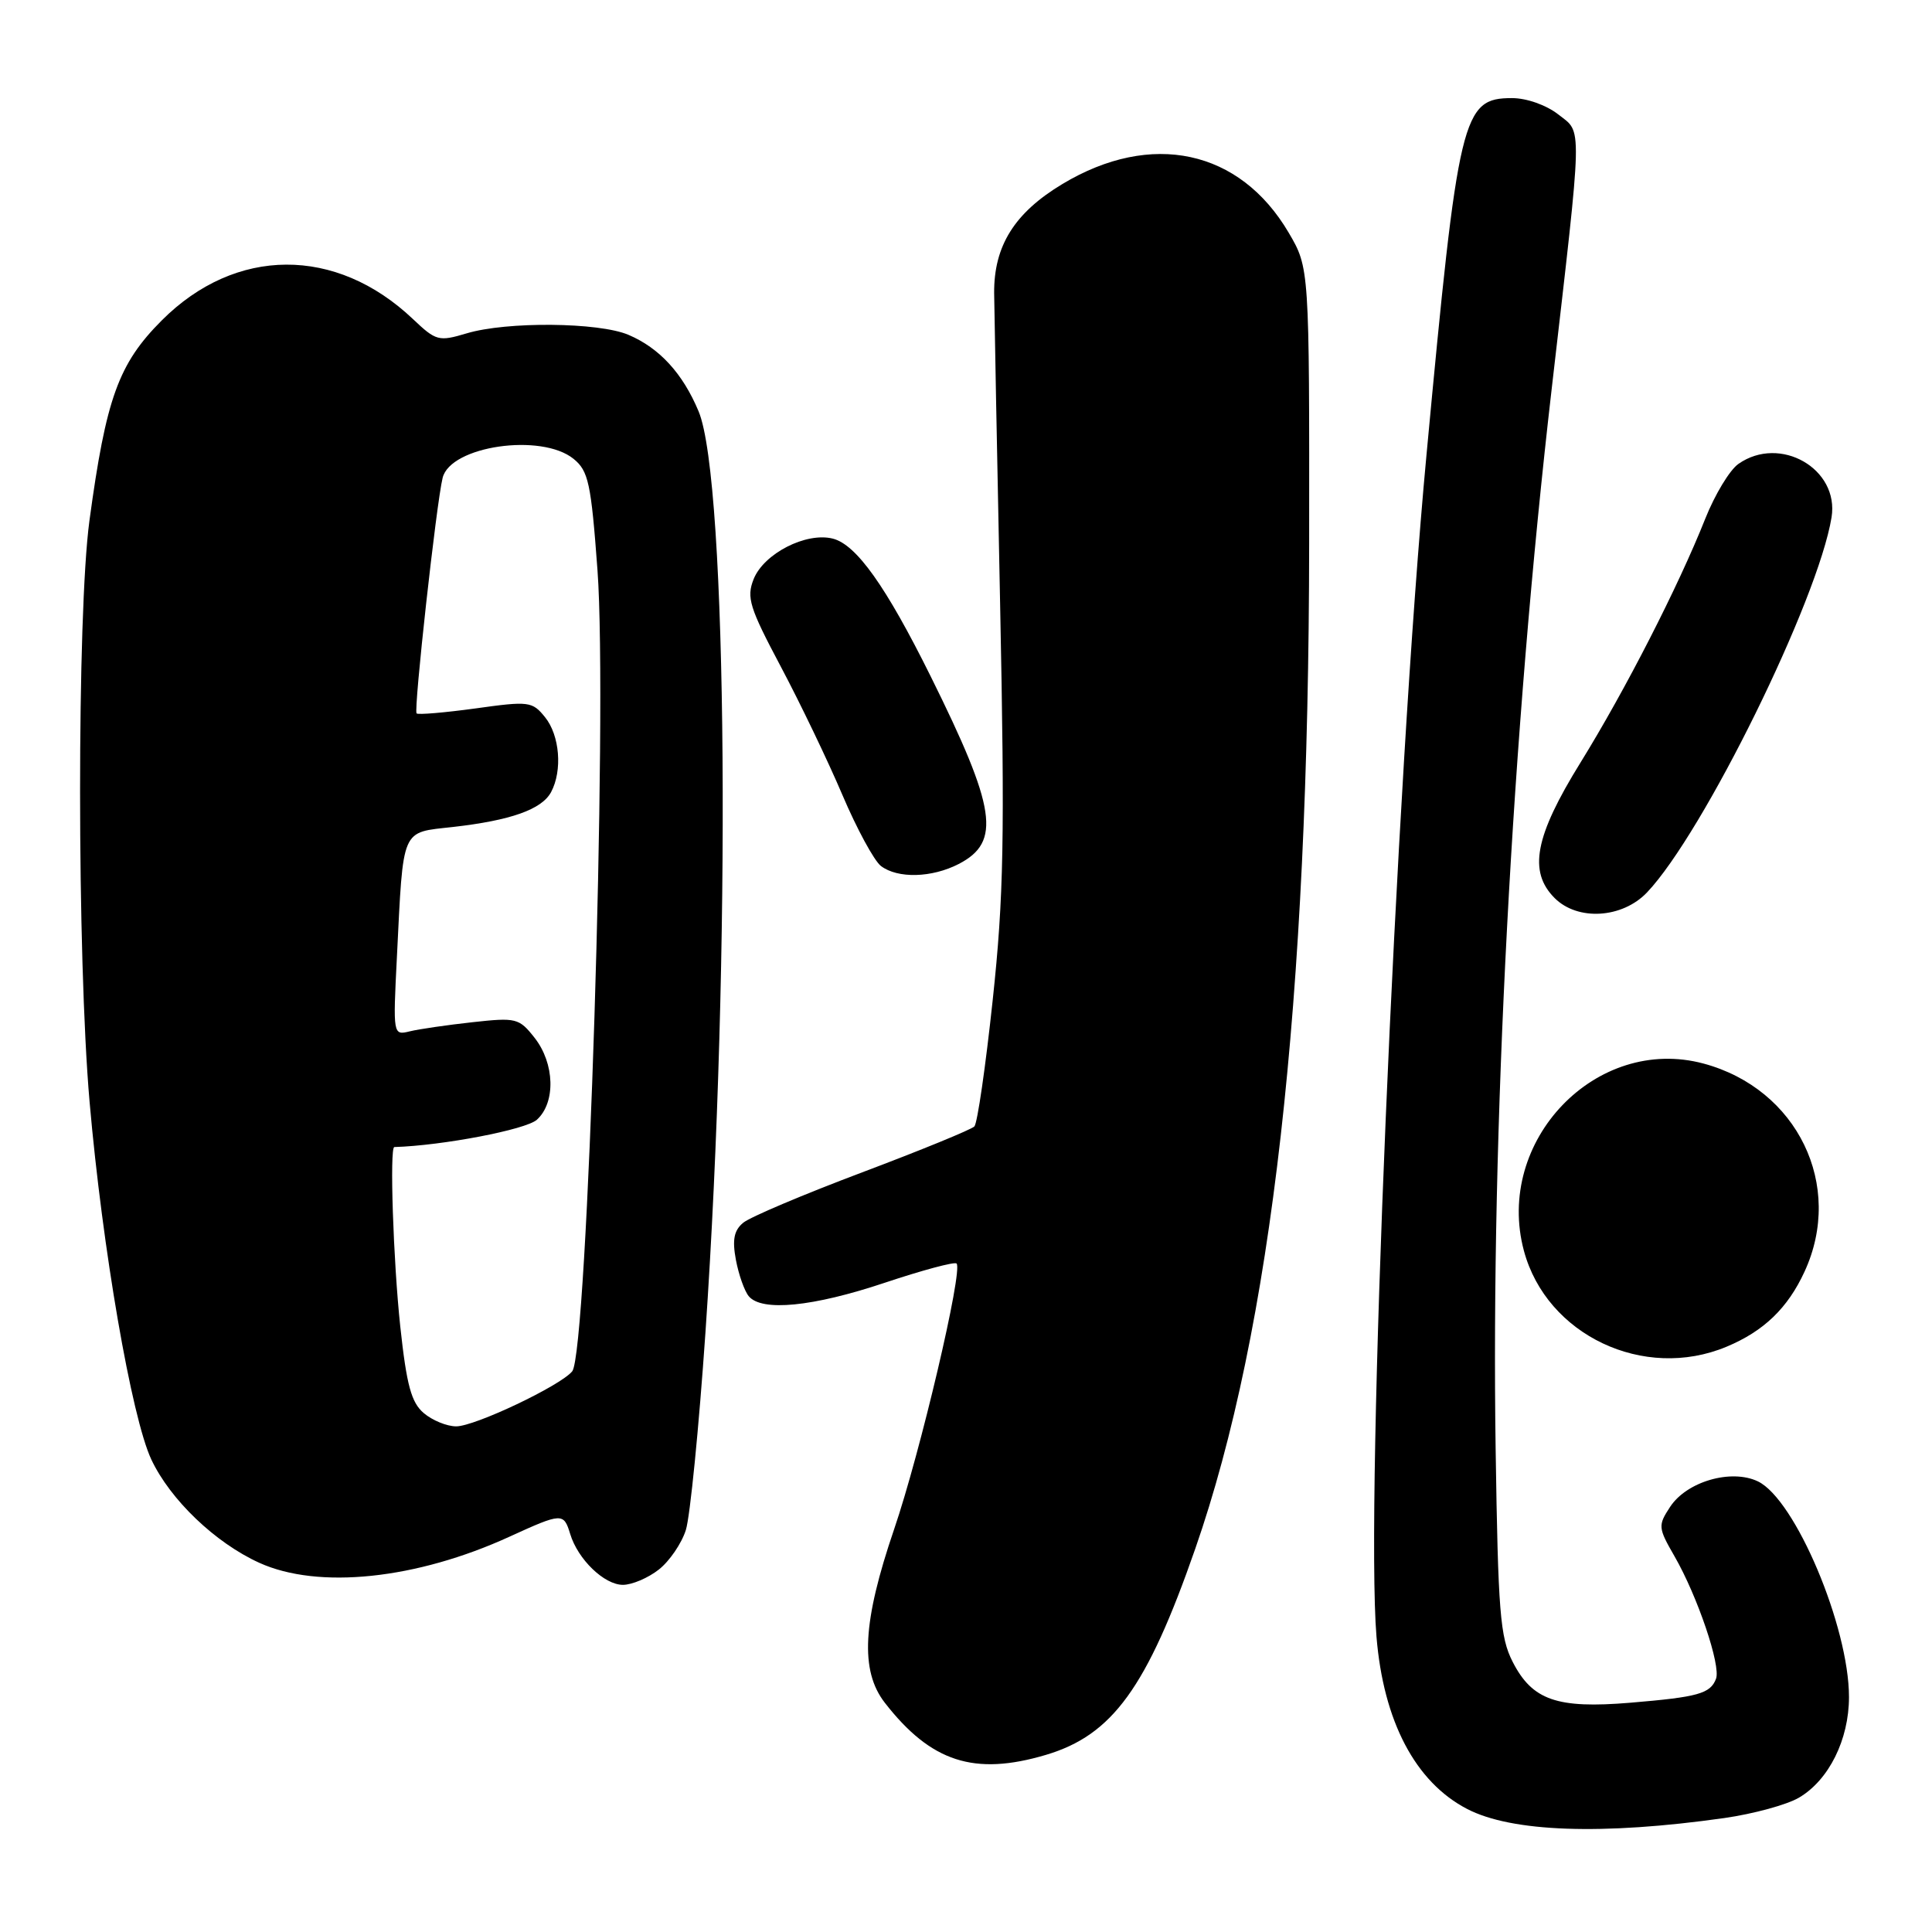 <?xml version="1.0" encoding="UTF-8" standalone="no"?>
<!DOCTYPE svg PUBLIC "-//W3C//DTD SVG 1.1//EN" "http://www.w3.org/Graphics/SVG/1.1/DTD/svg11.dtd" >
<svg xmlns="http://www.w3.org/2000/svg" xmlns:xlink="http://www.w3.org/1999/xlink" version="1.1" viewBox="0 0 256 256">
 <g >
 <path fill="currentColor"
d=" M 228.49 240.90 C 232.33 240.35 236.78 239.14 238.37 238.20 C 242.33 235.88 245.00 230.51 245.00 224.87 C 245.00 215.54 237.87 198.66 232.93 196.29 C 229.39 194.60 223.49 196.31 221.29 199.68 C 219.68 202.14 219.70 202.43 221.89 206.23 C 224.93 211.52 228.05 220.72 227.38 222.45 C 226.63 224.42 225.01 224.87 216.02 225.62 C 206.31 226.43 203.03 225.29 200.43 220.19 C 198.77 216.94 198.50 213.59 198.18 192.00 C 197.55 149.92 200.35 96.94 205.61 51.50 C 209.75 15.63 209.70 17.70 206.49 15.17 C 204.89 13.92 202.30 13.00 200.35 13.00 C 193.75 13.00 193.23 15.18 189.01 60.35 C 184.93 103.97 180.91 198.89 182.39 216.85 C 183.31 228.08 187.54 236.13 194.39 239.69 C 200.30 242.77 212.33 243.19 228.49 240.90 Z  M 138.59 232.53 C 147.41 229.91 151.97 223.62 158.37 205.24 C 168.51 176.11 173.42 132.77 173.47 72.00 C 173.50 35.50 173.50 35.50 170.75 30.82 C 164.28 19.82 152.56 17.30 140.78 24.38 C 134.42 28.20 131.68 32.59 131.73 38.86 C 131.76 41.41 132.11 59.92 132.52 80.00 C 133.15 111.16 133.00 118.84 131.54 132.50 C 130.60 141.30 129.51 148.84 129.11 149.26 C 128.71 149.67 122.03 152.41 114.25 155.34 C 106.47 158.27 99.38 161.27 98.48 162.02 C 97.26 163.03 97.01 164.27 97.51 166.94 C 97.88 168.90 98.64 171.06 99.21 171.75 C 100.93 173.83 107.71 173.16 117.24 169.97 C 122.21 168.31 126.49 167.16 126.75 167.42 C 127.63 168.30 121.95 192.46 118.47 202.65 C 114.29 214.90 113.94 221.36 117.24 225.62 C 123.35 233.48 129.10 235.35 138.59 232.53 Z  M 87.29 207.98 C 88.70 206.88 90.32 204.51 90.88 202.73 C 91.44 200.96 92.61 189.15 93.48 176.50 C 96.88 126.90 96.41 63.70 92.57 54.51 C 90.47 49.48 87.39 46.12 83.28 44.37 C 79.35 42.69 67.14 42.58 61.84 44.17 C 58.13 45.28 57.78 45.18 54.72 42.28 C 44.52 32.60 31.22 32.67 21.45 42.44 C 15.70 48.19 14.05 52.76 11.85 69.00 C 10.19 81.31 10.20 126.87 11.87 146.00 C 13.57 165.47 17.43 187.80 20.05 193.39 C 22.56 198.72 28.52 204.43 34.36 207.08 C 42.18 210.63 55.17 209.27 67.53 203.61 C 74.47 200.44 74.69 200.43 75.55 203.25 C 76.57 206.63 80.07 210.00 82.54 210.00 C 83.74 210.00 85.88 209.09 87.29 207.98 Z  M 228.77 178.45 C 233.71 176.39 236.88 173.34 239.11 168.50 C 244.38 157.08 238.17 144.28 225.74 140.93 C 211.51 137.10 198.01 151.18 201.93 165.75 C 204.94 176.92 217.83 183.02 228.77 178.45 Z  M 218.24 118.25 C 225.72 110.38 240.91 79.50 242.69 68.55 C 243.73 62.12 235.87 57.60 230.35 61.47 C 229.20 62.27 227.23 65.53 225.96 68.72 C 222.39 77.71 215.37 91.43 209.42 101.05 C 203.37 110.82 202.48 115.48 206.00 119.00 C 209.06 122.06 214.97 121.69 218.24 118.25 Z  M 127.04 114.48 C 132.68 111.56 132.02 107.16 123.31 89.60 C 117.39 77.67 113.47 72.16 110.35 71.37 C 106.81 70.48 101.21 73.35 99.86 76.74 C 98.89 79.18 99.31 80.51 103.46 88.33 C 106.04 93.19 109.71 100.84 111.62 105.33 C 113.53 109.82 115.83 114.06 116.73 114.75 C 118.96 116.44 123.47 116.32 127.04 114.48 Z  M 56.16 187.25 C 54.50 185.85 53.88 183.56 53.04 175.79 C 52.11 167.09 51.61 152.01 52.25 151.99 C 58.63 151.80 69.70 149.68 71.14 148.37 C 73.65 146.10 73.51 140.92 70.84 137.52 C 68.78 134.90 68.40 134.81 62.59 135.45 C 59.24 135.82 55.50 136.36 54.29 136.66 C 52.08 137.20 52.07 137.14 52.59 126.85 C 53.46 109.46 53.07 110.36 60.01 109.58 C 67.69 108.71 71.79 107.25 73.02 104.96 C 74.55 102.10 74.17 97.44 72.22 95.03 C 70.53 92.94 70.09 92.88 63.01 93.87 C 58.91 94.43 55.40 94.73 55.20 94.53 C 54.79 94.12 57.82 66.68 58.65 63.32 C 59.68 59.09 71.73 57.34 76.00 60.80 C 77.97 62.40 78.32 64.00 79.17 75.55 C 80.54 94.09 77.85 179.27 75.82 181.71 C 74.22 183.64 62.92 189.00 60.45 189.00 C 59.22 189.00 57.29 188.21 56.16 187.25 Z "/>
</g>
</svg>